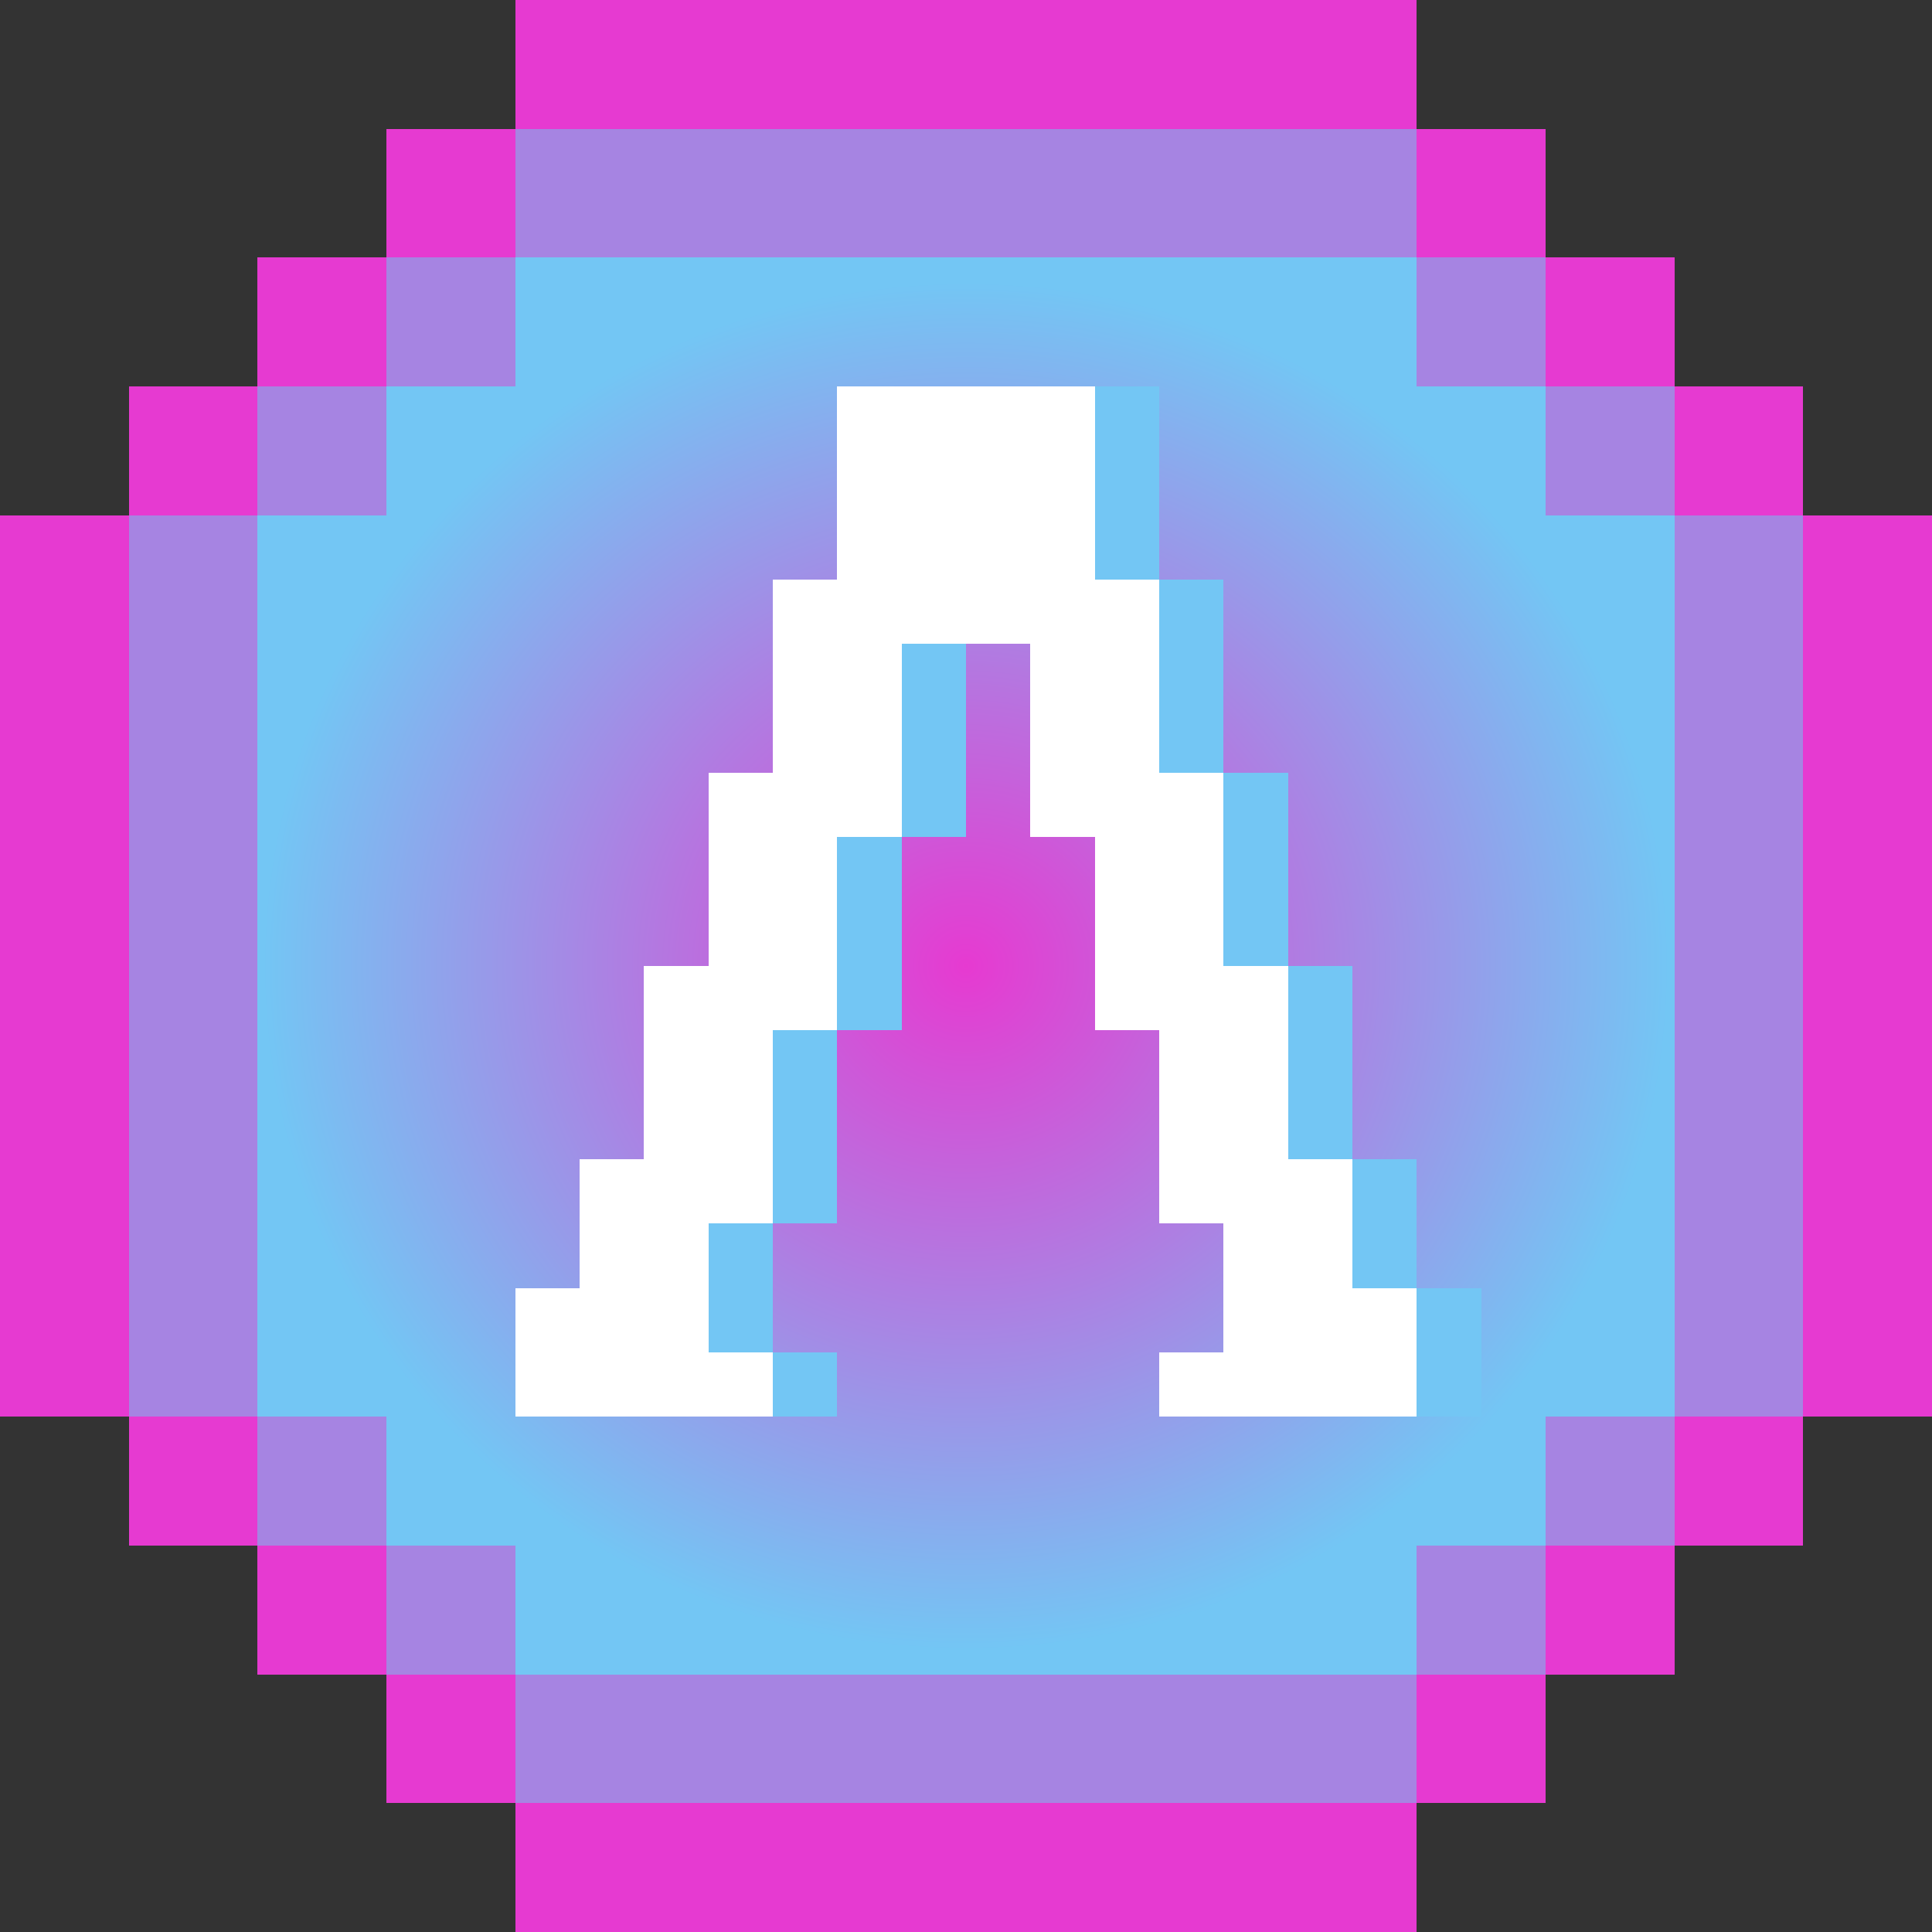<?xml version="1.0" encoding="UTF-8"?>
<!DOCTYPE svg PUBLIC "-//W3C//DTD SVG 1.1//EN"
  "http://www.w3.org/Graphics/SVG/1.1/DTD/svg11.dtd">
<svg xmlns="http://www.w3.org/2000/svg" version="1.1" viewBox="0 -0.5 30 30" shape-rendering="crispEdges">

  <rect x="0" y="-0.5" width="30" height="30" fill="#333333" stroke="none"/>

  <!-- Gradient -->
  <defs>
    <radialGradient id="RadialGradient1">
      <stop offset="0%" stop-color="#e63ad1" />
      <stop offset="100%" stop-color="#73c6f4" />
    </radialGradient>
  </defs>
  <!-- Light Blue Path -->
  <path stroke="url(#RadialGradient1)" d="M8 4h14M8 5h14M6 6h18M6 7h18M4 8h22M4 9h22M4 10h22M4 11h22M4 12h22M4 13h22M4 14h22M4 15h22M4 16h22M4 17h22M4 18h22M4 19h22M4 20h22M4 21h22M6 22h18M6 23h18M8 24h14M8 25h14" />
  <!-- Purple Path -->
  <path stroke="#e63ad1" d="M8 0h14M8 1h14M6 2h2M22 2h2M6 3h2M22 3h2M4 4h2M24 4h2M4 5h2M24 5h2M2 6h2M26 6h2M2 7h2M26 7h2M0 8h2M28 8h2M0 9h2M28 9h2M0 10h2M28 10h2M0 11h2M28 11h2M0 12h2M28 12h2M0 13h2M28 13h2M0 14h2M28 14h2M0 15h2M28 15h2M0 16h2M28 16h2M0 17h2M28 17h2M0 18h2M28 18h2M0 19h2M28 19h2M0 20h2M28 20h2M0 21h2M28 21h2M2 22h2M26 22h2M2 23h2M26 23h2M4 24h2M24 24h2M4 25h2M24 25h2M6 26h2M22 26h2M6 27h2M22 27h2M8 28h14M8 29h14" />
  <!-- Magenta Path -->
  <path stroke="#a684e2" d="M8 2h14M8 3h14M6 4h2M22 4h2M6 5h2M22 5h2M4 6h2M24 6h2M4 7h2M24 7h2M2 8h2M26 8h2M2 9h2M26 9h2M2 10h2M26 10h2M2 11h2M26 11h2M2 12h2M26 12h2M2 13h2M26 13h2M2 14h2M26 14h2M2 15h2M26 15h2M2 16h2M26 16h2M2 17h2M26 17h2M2 18h2M26 18h2M2 19h2M26 19h2M2 20h2M26 20h2M2 21h2M26 21h2M4 22h2M24 22h2M4 23h2M24 23h2M6 24h2M22 24h2M6 25h2M22 25h2M8 26h14M8 27h14" />

  <!-- Logo Front -->
  <path stroke="#ffffff" d="M13 6h4M13 7h4M13 8h4M12 9h6M12 10h2M16 10h2M12 11h2M16 11h2M11 12h3M16 12h3M11 13h2M17 13h2M11 14h2M17 14h2M10 15h3M17 15h3M10 16h2M18 16h2M10 17h2M18 17h2M9 18h3M18 18h3M9 19h2M19 19h2M8 20h3M19 20h3M8 21h4M18 21h4" />

  <path stroke="#73c6f4" d="M17 6h1M17 7h1M17 8h1M18 9h1M14 10h1M18 10h1M14 11h1M18 11h1M14 12h1M19 12h1M13 13h1M19 13h1M13 14h1M19 14h1M13 15h1M20 15h1M12 16h1M20 16h1M12 17h1M20 17h1M12 18h1M21 18h1M11 19h1M21 19h1M11 20h1M22 20h1M12 21h1M22 21h1" />

</svg>
